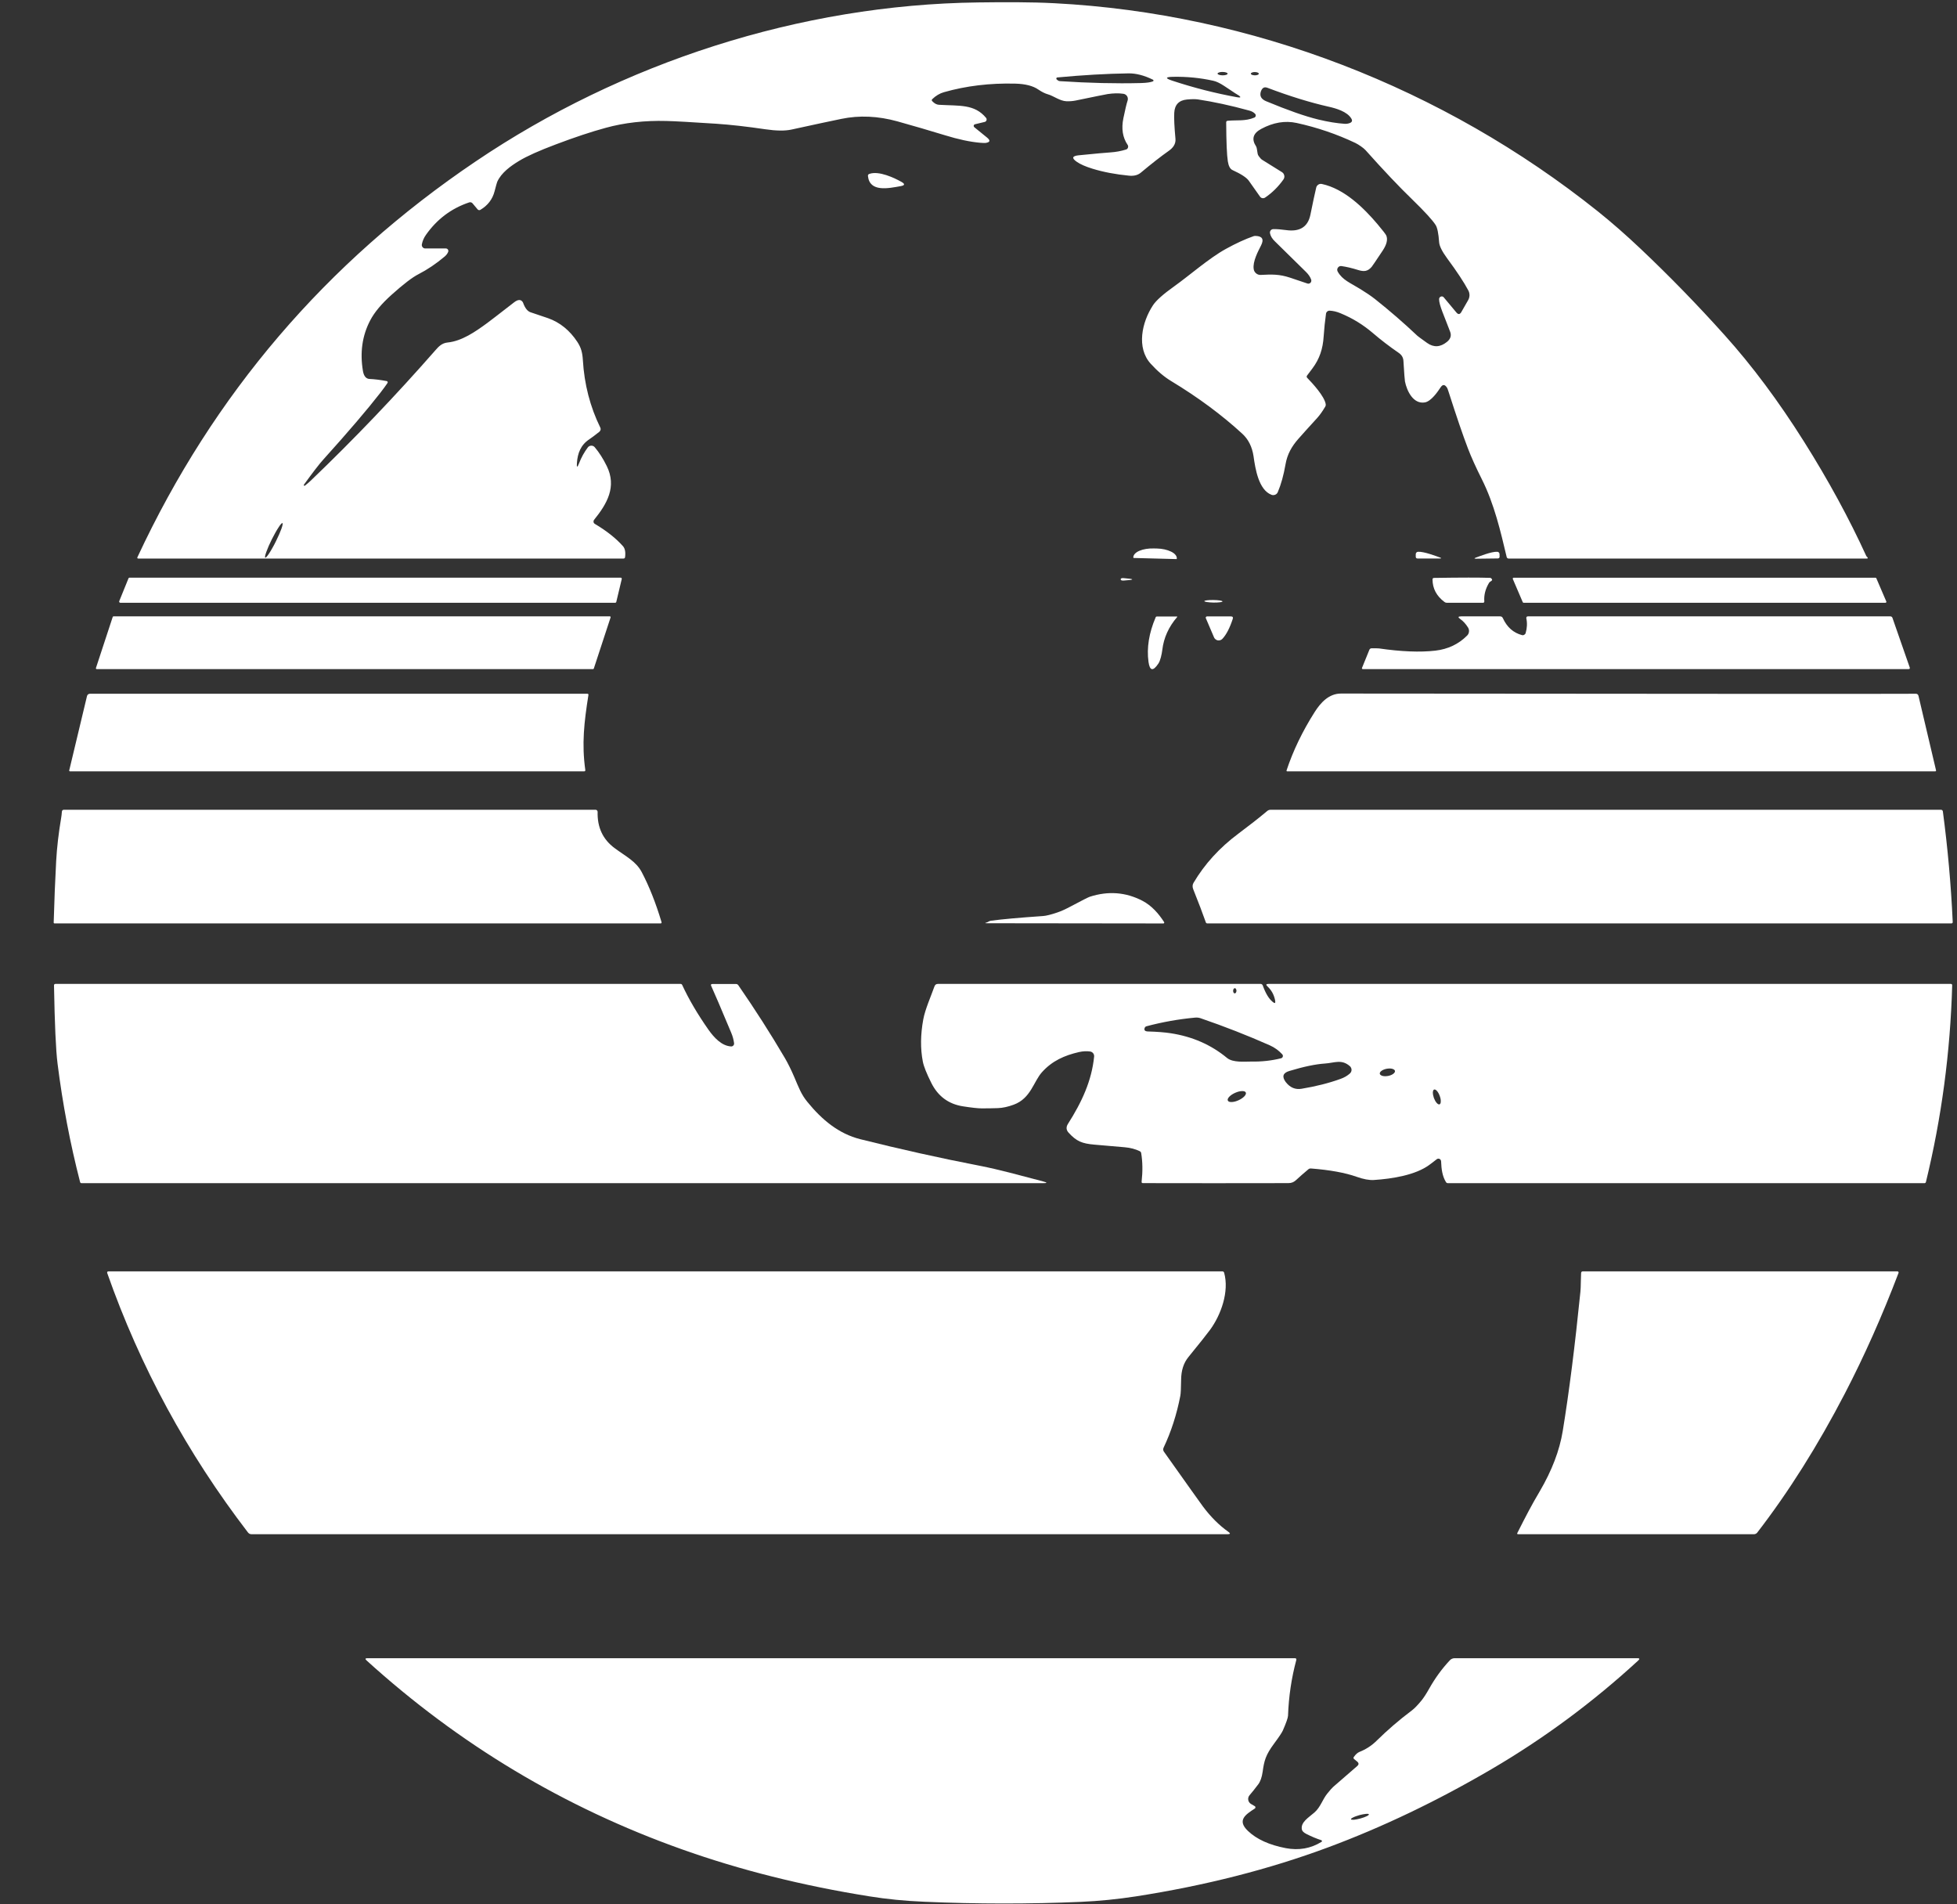 <svg width="37" height="36" viewBox="0 0 37 36" fill="none" xmlns="http://www.w3.org/2000/svg">
<rect x="0" y="0" width="37" height="36" fill="#333333" stroke="none"/>
<g clip-path="url(#clip0_1206_136)">
<path d="M5.764 9.181C5.806 9.148 5.843 9.117 5.874 9.087C6.697 8.299 7.483 7.476 8.234 6.619C8.293 6.551 8.355 6.486 8.461 6.475C8.731 6.448 8.983 6.274 9.211 6.107C9.272 6.062 9.441 5.932 9.719 5.716C9.794 5.658 9.849 5.657 9.885 5.713C9.887 5.717 9.889 5.722 9.891 5.727C9.927 5.826 9.974 5.885 10.033 5.904C10.203 5.96 10.313 5.997 10.362 6.015C10.587 6.095 10.772 6.245 10.916 6.464C10.987 6.573 11.011 6.665 11.02 6.807C11.047 7.265 11.157 7.69 11.349 8.082C11.356 8.095 11.358 8.11 11.355 8.125C11.351 8.139 11.343 8.152 11.332 8.162C11.244 8.231 11.181 8.279 11.141 8.305C10.978 8.413 10.921 8.57 10.908 8.747C10.9 8.843 10.914 8.846 10.949 8.756C10.992 8.645 11.047 8.546 11.113 8.459C11.12 8.449 11.13 8.44 11.141 8.434C11.153 8.429 11.165 8.425 11.178 8.425C11.191 8.425 11.203 8.427 11.215 8.432C11.226 8.437 11.237 8.445 11.245 8.455C11.328 8.553 11.403 8.671 11.472 8.811C11.664 9.202 11.477 9.524 11.232 9.827C11.228 9.832 11.225 9.839 11.223 9.846C11.221 9.854 11.22 9.861 11.222 9.868C11.223 9.876 11.226 9.883 11.23 9.889C11.235 9.895 11.24 9.9 11.247 9.904C11.469 10.036 11.646 10.176 11.778 10.325C11.817 10.368 11.83 10.438 11.818 10.532C11.816 10.55 11.805 10.559 11.787 10.559H2.616C2.597 10.559 2.591 10.55 2.599 10.532C4.033 7.456 6.163 4.962 8.991 3.053C11.756 1.184 15.128 0.088 18.492 0.046C18.98 0.04 19.477 0.037 19.936 0.061C23.665 0.254 27.288 1.662 30.209 3.995C30.47 4.204 30.741 4.441 31.021 4.706C31.563 5.219 32.092 5.762 32.606 6.335C33.125 6.912 33.626 7.583 34.108 8.349C34.569 9.081 34.961 9.802 35.286 10.513C35.287 10.514 35.29 10.518 35.295 10.523C35.3 10.529 35.304 10.533 35.306 10.535C35.319 10.551 35.315 10.559 35.295 10.559H28.522C28.514 10.559 28.506 10.556 28.499 10.551C28.492 10.545 28.488 10.538 28.486 10.53C28.371 10.048 28.254 9.534 28.016 9.059C27.903 8.833 27.815 8.639 27.753 8.476C27.658 8.228 27.537 7.873 27.389 7.411C27.375 7.367 27.365 7.341 27.36 7.332C27.318 7.265 27.277 7.262 27.237 7.322C27.185 7.401 27.06 7.586 26.94 7.607C26.72 7.645 26.599 7.391 26.563 7.211C26.558 7.184 26.548 7.056 26.534 6.824C26.531 6.761 26.502 6.711 26.448 6.673C26.269 6.55 26.105 6.424 25.956 6.296C25.768 6.136 25.572 6.016 25.347 5.923C25.275 5.892 25.205 5.876 25.139 5.873C25.122 5.872 25.106 5.878 25.093 5.889C25.08 5.9 25.072 5.915 25.07 5.931C25.05 6.072 25.036 6.214 25.026 6.357C25.011 6.597 24.948 6.783 24.816 6.961C24.769 7.024 24.735 7.069 24.713 7.098C24.701 7.114 24.702 7.129 24.715 7.143C24.813 7.244 25.042 7.491 25.065 7.642C25.067 7.657 25.064 7.674 25.055 7.688C25.004 7.775 24.954 7.845 24.905 7.9C24.748 8.071 24.629 8.204 24.546 8.298C24.424 8.437 24.338 8.583 24.304 8.781C24.269 8.983 24.221 9.156 24.159 9.302C24.15 9.325 24.132 9.343 24.11 9.352C24.087 9.362 24.062 9.362 24.04 9.354C23.797 9.262 23.734 8.866 23.7 8.624C23.673 8.447 23.603 8.306 23.489 8.201C23.101 7.844 22.652 7.512 22.143 7.204C22.01 7.124 21.881 7.014 21.754 6.874C21.485 6.576 21.585 6.095 21.8 5.769C21.859 5.68 21.991 5.562 22.197 5.415C22.488 5.208 22.859 4.88 23.178 4.705C23.37 4.599 23.545 4.519 23.703 4.464C23.714 4.461 23.726 4.459 23.738 4.46C23.866 4.463 23.901 4.524 23.842 4.64C23.788 4.747 23.681 4.944 23.703 5.086C23.707 5.118 23.724 5.148 23.749 5.168C23.774 5.189 23.806 5.199 23.838 5.197C24.046 5.186 24.188 5.182 24.39 5.249C24.583 5.314 24.692 5.351 24.717 5.359C24.727 5.363 24.738 5.364 24.748 5.361C24.759 5.359 24.768 5.354 24.776 5.346C24.784 5.339 24.789 5.329 24.791 5.319C24.794 5.308 24.793 5.297 24.79 5.287C24.773 5.237 24.74 5.188 24.691 5.14C24.332 4.786 24.137 4.594 24.106 4.565C24.052 4.514 24.021 4.462 24.011 4.408C24.009 4.399 24.01 4.389 24.012 4.38C24.015 4.37 24.019 4.362 24.025 4.354C24.031 4.347 24.039 4.341 24.048 4.337C24.057 4.333 24.066 4.331 24.076 4.331C24.14 4.33 24.221 4.337 24.319 4.35C24.551 4.382 24.724 4.309 24.775 4.06C24.821 3.832 24.858 3.66 24.885 3.546C24.89 3.523 24.905 3.503 24.925 3.49C24.945 3.477 24.969 3.473 24.992 3.478C25.414 3.568 25.782 3.928 26.044 4.238C26.144 4.357 26.2 4.429 26.21 4.453C26.241 4.527 26.218 4.622 26.142 4.737C26.013 4.931 25.944 5.033 25.934 5.044C25.857 5.134 25.786 5.137 25.68 5.105C25.562 5.068 25.456 5.043 25.362 5.03C25.349 5.028 25.336 5.03 25.324 5.035C25.312 5.041 25.302 5.049 25.295 5.06C25.287 5.071 25.283 5.083 25.282 5.096C25.282 5.11 25.285 5.123 25.291 5.134C25.381 5.294 25.526 5.345 25.723 5.467C25.832 5.534 25.923 5.596 25.997 5.654C26.273 5.873 26.541 6.105 26.799 6.349C26.808 6.358 26.868 6.402 26.98 6.482C27.106 6.572 27.231 6.565 27.357 6.463C27.425 6.408 27.445 6.344 27.417 6.271C27.3 5.959 27.209 5.773 27.208 5.655C27.208 5.645 27.211 5.634 27.217 5.626C27.223 5.617 27.231 5.61 27.241 5.607C27.251 5.603 27.262 5.602 27.272 5.605C27.282 5.608 27.291 5.614 27.297 5.622L27.535 5.907C27.57 5.949 27.601 5.946 27.628 5.9L27.757 5.675C27.773 5.647 27.782 5.615 27.783 5.583C27.783 5.55 27.776 5.518 27.76 5.489C27.678 5.335 27.545 5.133 27.36 4.883C27.265 4.753 27.214 4.652 27.209 4.579C27.197 4.412 27.175 4.304 27.143 4.254C27.084 4.161 26.936 4 26.7 3.77C26.454 3.533 26.16 3.222 25.817 2.838C25.782 2.798 25.683 2.73 25.624 2.702C25.274 2.536 24.905 2.41 24.517 2.325C24.297 2.277 24.073 2.314 23.845 2.437C23.69 2.52 23.658 2.63 23.748 2.767C23.758 2.781 23.767 2.826 23.777 2.902C23.78 2.919 23.786 2.935 23.797 2.95C23.824 2.988 23.846 3.011 23.863 3.021C24.051 3.137 24.176 3.215 24.237 3.254C24.249 3.261 24.258 3.271 24.266 3.281C24.273 3.292 24.278 3.305 24.281 3.318C24.284 3.331 24.284 3.344 24.281 3.357C24.278 3.37 24.273 3.382 24.265 3.393C24.168 3.53 24.052 3.645 23.919 3.735C23.904 3.745 23.886 3.749 23.868 3.746C23.851 3.743 23.835 3.734 23.824 3.719C23.766 3.639 23.695 3.538 23.61 3.416C23.568 3.357 23.466 3.29 23.302 3.215C23.257 3.194 23.228 3.139 23.214 3.05C23.195 2.93 23.185 2.684 23.183 2.313C23.183 2.295 23.192 2.285 23.211 2.283C23.391 2.266 23.542 2.295 23.715 2.223C23.721 2.221 23.727 2.216 23.731 2.211C23.736 2.206 23.739 2.2 23.741 2.193C23.742 2.186 23.742 2.179 23.741 2.172C23.739 2.165 23.736 2.159 23.731 2.154C23.706 2.125 23.668 2.103 23.618 2.09C23.265 1.993 22.943 1.924 22.652 1.88C22.601 1.872 22.531 1.873 22.443 1.881C22.29 1.895 22.209 1.979 22.201 2.133C22.195 2.234 22.203 2.398 22.224 2.626C22.232 2.723 22.177 2.797 22.094 2.854C21.949 2.956 21.774 3.093 21.569 3.264C21.513 3.311 21.439 3.33 21.346 3.321C21.089 3.296 20.857 3.252 20.651 3.188C20.525 3.149 20.428 3.107 20.36 3.06C20.258 2.99 20.269 2.949 20.392 2.936C20.711 2.904 20.912 2.886 20.994 2.881C21.098 2.874 21.196 2.856 21.288 2.827C21.297 2.825 21.305 2.82 21.312 2.814C21.318 2.807 21.323 2.799 21.326 2.791C21.329 2.782 21.33 2.773 21.329 2.764C21.328 2.754 21.325 2.746 21.319 2.738C21.225 2.599 21.199 2.432 21.239 2.236C21.272 2.077 21.298 1.965 21.319 1.901C21.324 1.887 21.325 1.873 21.323 1.859C21.322 1.844 21.317 1.831 21.309 1.818C21.302 1.806 21.291 1.796 21.279 1.788C21.267 1.78 21.254 1.775 21.239 1.773C21.15 1.76 21.051 1.762 20.943 1.778C20.9 1.785 20.697 1.826 20.334 1.901C20.279 1.912 20.222 1.916 20.162 1.914C20.038 1.909 19.918 1.812 19.812 1.783C19.756 1.767 19.696 1.737 19.633 1.694C19.532 1.623 19.386 1.586 19.195 1.581C18.717 1.569 18.267 1.623 17.846 1.743C17.768 1.765 17.695 1.808 17.627 1.873C17.613 1.886 17.613 1.9 17.626 1.913C17.667 1.956 17.709 1.979 17.752 1.981C18.143 2.004 18.424 1.964 18.643 2.228C18.648 2.234 18.651 2.241 18.653 2.25C18.654 2.258 18.654 2.266 18.651 2.274C18.649 2.282 18.644 2.289 18.638 2.294C18.632 2.3 18.625 2.303 18.617 2.305L18.434 2.349C18.428 2.35 18.422 2.353 18.418 2.358C18.414 2.362 18.411 2.367 18.41 2.373C18.408 2.379 18.409 2.385 18.411 2.39C18.413 2.396 18.416 2.401 18.421 2.405L18.662 2.601C18.729 2.656 18.72 2.689 18.635 2.702C18.619 2.704 18.584 2.703 18.532 2.699C18.34 2.682 18.118 2.635 17.863 2.556C17.573 2.467 17.273 2.38 16.966 2.294C16.6 2.193 16.248 2.177 15.909 2.247C15.726 2.284 15.41 2.352 14.961 2.45C14.839 2.476 14.676 2.474 14.472 2.444C14.119 2.392 13.808 2.357 13.539 2.339C13.061 2.308 12.748 2.29 12.599 2.287C12.19 2.276 11.806 2.319 11.45 2.417C11.178 2.491 10.865 2.595 10.511 2.729C10.194 2.848 9.962 2.952 9.815 3.041C9.652 3.139 9.477 3.267 9.401 3.437C9.396 3.447 9.379 3.507 9.351 3.615C9.312 3.767 9.222 3.884 9.082 3.967C9.074 3.972 9.064 3.974 9.054 3.972C9.044 3.97 9.035 3.965 9.029 3.957L8.934 3.844C8.927 3.835 8.917 3.829 8.905 3.825C8.894 3.822 8.882 3.823 8.871 3.826C8.534 3.939 8.262 4.143 8.053 4.44C8.014 4.495 7.988 4.555 7.976 4.619C7.974 4.629 7.974 4.639 7.977 4.648C7.979 4.657 7.984 4.666 7.99 4.673C7.996 4.681 8.004 4.687 8.012 4.691C8.021 4.695 8.03 4.697 8.04 4.697H8.43C8.437 4.697 8.445 4.699 8.452 4.702C8.458 4.706 8.464 4.711 8.468 4.717C8.473 4.723 8.475 4.73 8.476 4.738C8.477 4.745 8.476 4.753 8.474 4.76C8.461 4.793 8.439 4.822 8.409 4.848C8.248 4.984 8.082 5.096 7.911 5.184C7.795 5.243 7.626 5.373 7.404 5.572C7.213 5.743 7.078 5.905 6.999 6.057C6.848 6.345 6.803 6.664 6.862 7.014C6.879 7.111 6.921 7.161 6.987 7.164C7.081 7.168 7.189 7.181 7.311 7.204C7.315 7.204 7.318 7.206 7.321 7.209C7.324 7.211 7.327 7.214 7.328 7.218C7.33 7.222 7.331 7.226 7.33 7.23C7.33 7.234 7.328 7.238 7.326 7.241C7.296 7.286 7.25 7.349 7.189 7.428C6.949 7.737 6.591 8.157 6.113 8.687C6.035 8.773 5.913 8.932 5.745 9.164C5.743 9.166 5.743 9.169 5.744 9.173C5.747 9.178 5.75 9.182 5.753 9.184C5.756 9.185 5.759 9.185 5.764 9.181ZM23.21 1.393C23.21 1.384 23.2 1.376 23.182 1.37C23.164 1.364 23.14 1.36 23.115 1.36C23.102 1.36 23.09 1.361 23.078 1.362C23.067 1.364 23.056 1.366 23.048 1.369C23.039 1.372 23.032 1.376 23.027 1.379C23.022 1.383 23.02 1.387 23.02 1.392C23.02 1.4 23.03 1.408 23.047 1.414C23.065 1.42 23.089 1.424 23.114 1.424C23.127 1.424 23.139 1.423 23.151 1.422C23.162 1.42 23.173 1.418 23.182 1.415C23.191 1.412 23.198 1.409 23.202 1.405C23.207 1.401 23.209 1.397 23.21 1.393ZM23.8 1.394C23.8 1.39 23.798 1.386 23.794 1.382C23.791 1.378 23.785 1.375 23.778 1.372C23.771 1.369 23.763 1.366 23.754 1.365C23.744 1.363 23.735 1.362 23.725 1.362C23.715 1.362 23.705 1.363 23.696 1.364C23.687 1.366 23.678 1.368 23.671 1.371C23.664 1.374 23.659 1.377 23.655 1.381C23.651 1.385 23.649 1.389 23.649 1.393C23.649 1.397 23.651 1.401 23.654 1.404C23.658 1.408 23.664 1.412 23.671 1.415C23.678 1.417 23.686 1.42 23.695 1.421C23.704 1.423 23.714 1.424 23.724 1.424C23.734 1.424 23.744 1.423 23.753 1.422C23.762 1.42 23.771 1.418 23.778 1.415C23.785 1.412 23.791 1.409 23.794 1.405C23.798 1.402 23.8 1.398 23.8 1.394ZM20.039 1.534C20.585 1.57 21.096 1.582 21.572 1.57C21.679 1.567 21.754 1.556 21.798 1.538C21.801 1.537 21.804 1.535 21.806 1.532C21.808 1.53 21.809 1.526 21.809 1.523C21.809 1.52 21.808 1.516 21.806 1.514C21.805 1.511 21.802 1.508 21.799 1.507C21.633 1.425 21.478 1.385 21.335 1.387C20.919 1.393 20.471 1.419 19.99 1.464C19.986 1.464 19.982 1.466 19.979 1.469C19.976 1.471 19.973 1.475 19.972 1.479C19.971 1.483 19.971 1.488 19.972 1.492C19.973 1.496 19.976 1.5 19.979 1.502L19.998 1.518C20.01 1.528 20.024 1.533 20.039 1.534ZM23.352 1.762C23.347 1.759 23.277 1.712 23.141 1.622C23.064 1.572 22.998 1.54 22.94 1.527C22.694 1.472 22.439 1.447 22.177 1.452C22.03 1.455 22.026 1.48 22.166 1.526C22.573 1.66 22.98 1.764 23.388 1.838C23.453 1.85 23.467 1.84 23.429 1.81C23.416 1.801 23.391 1.785 23.352 1.762ZM25.463 2.34C25.552 2.327 25.581 2.295 25.55 2.243C25.47 2.107 25.256 2.048 25.124 2.018C24.769 1.938 24.381 1.818 23.961 1.659C23.9 1.636 23.858 1.663 23.835 1.741L23.834 1.746C23.816 1.822 23.851 1.877 23.939 1.914C24.348 2.084 24.676 2.199 24.923 2.259C25.105 2.303 25.274 2.331 25.428 2.341C25.44 2.342 25.451 2.341 25.463 2.34ZM5.015 10.541C5.02 10.544 5.029 10.538 5.042 10.524C5.055 10.51 5.071 10.488 5.09 10.459C5.109 10.431 5.129 10.396 5.151 10.357C5.173 10.319 5.195 10.277 5.216 10.234C5.259 10.148 5.296 10.062 5.32 9.998C5.343 9.933 5.35 9.894 5.34 9.889C5.335 9.886 5.326 9.892 5.313 9.906C5.3 9.92 5.284 9.942 5.266 9.971C5.247 9.999 5.226 10.034 5.205 10.072C5.183 10.111 5.161 10.153 5.139 10.196C5.096 10.282 5.059 10.367 5.036 10.432C5.012 10.497 5.005 10.536 5.015 10.541Z" fill="white"/>
<path d="M17.027 3.519C16.799 3.56 16.442 3.638 16.41 3.328C16.408 3.308 16.416 3.295 16.435 3.288C16.617 3.222 16.914 3.366 17.041 3.437C17.114 3.477 17.11 3.505 17.027 3.519Z" fill="white"/>
<path d="M21.436 10.548C21.434 10.548 21.433 10.548 21.432 10.547C21.431 10.547 21.43 10.546 21.43 10.545C21.429 10.544 21.428 10.543 21.428 10.542C21.427 10.541 21.427 10.54 21.427 10.539V10.534C21.429 10.487 21.47 10.443 21.543 10.412C21.616 10.381 21.713 10.365 21.815 10.368L21.871 10.369C21.922 10.37 21.971 10.376 22.018 10.386C22.064 10.396 22.106 10.411 22.141 10.428C22.176 10.445 22.204 10.465 22.222 10.487C22.241 10.509 22.25 10.532 22.25 10.556L22.249 10.561C22.249 10.563 22.248 10.565 22.246 10.567C22.245 10.568 22.242 10.569 22.24 10.569L21.436 10.548Z" fill="white"/>
<path d="M26.81 10.431C26.92 10.423 27.16 10.516 27.219 10.537C27.258 10.551 27.257 10.558 27.215 10.558H26.799C26.79 10.558 26.782 10.555 26.776 10.549C26.77 10.543 26.767 10.535 26.767 10.526V10.477C26.767 10.465 26.771 10.454 26.779 10.445C26.787 10.437 26.798 10.431 26.81 10.431Z" fill="white"/>
<path d="M27.906 10.54C27.964 10.52 28.2 10.424 28.308 10.431C28.32 10.431 28.331 10.436 28.339 10.445C28.347 10.453 28.351 10.464 28.351 10.476L28.352 10.525C28.352 10.529 28.352 10.533 28.35 10.537C28.349 10.541 28.346 10.544 28.343 10.547C28.34 10.55 28.337 10.553 28.333 10.554C28.329 10.556 28.325 10.557 28.321 10.557L27.91 10.562C27.869 10.562 27.867 10.555 27.906 10.54Z" fill="white"/>
<path d="M11.755 10.947L11.652 11.378C11.651 11.383 11.648 11.387 11.644 11.39C11.641 11.393 11.636 11.395 11.631 11.395H2.274C2.271 11.395 2.267 11.394 2.264 11.392C2.261 11.39 2.259 11.388 2.257 11.385C2.255 11.382 2.253 11.379 2.253 11.376C2.253 11.372 2.253 11.369 2.254 11.365L2.429 10.934C2.431 10.93 2.433 10.926 2.437 10.924C2.441 10.921 2.445 10.92 2.449 10.92H11.734C11.738 10.92 11.741 10.921 11.744 10.922C11.747 10.924 11.749 10.926 11.751 10.928C11.753 10.931 11.755 10.934 11.755 10.937C11.756 10.94 11.756 10.944 11.755 10.947Z" fill="white"/>
<path d="M21.406 10.953C21.405 10.961 21.352 10.968 21.244 10.975C21.207 10.977 21.188 10.969 21.188 10.951C21.188 10.933 21.207 10.926 21.245 10.929C21.352 10.938 21.406 10.945 21.406 10.953Z" fill="white"/>
<path d="M28.151 11.021C28.084 11.134 28.054 11.249 28.063 11.367C28.064 11.386 28.055 11.395 28.038 11.395H27.353C27.337 11.395 27.323 11.39 27.31 11.38C27.16 11.268 27.085 11.126 27.084 10.955C27.084 10.935 27.094 10.925 27.114 10.925C27.628 10.917 27.982 10.917 28.173 10.924C28.185 10.924 28.195 10.931 28.204 10.944C28.215 10.96 28.212 10.973 28.195 10.982C28.174 10.995 28.159 11.007 28.151 11.021Z" fill="white"/>
<path d="M28.79 11.384L28.602 10.945C28.601 10.943 28.601 10.94 28.601 10.937C28.601 10.934 28.602 10.931 28.604 10.928C28.606 10.926 28.608 10.924 28.61 10.923C28.613 10.921 28.616 10.921 28.619 10.921H35.459C35.462 10.921 35.466 10.922 35.469 10.924C35.471 10.926 35.474 10.928 35.475 10.932L35.663 11.37C35.665 11.373 35.665 11.376 35.665 11.379C35.664 11.382 35.663 11.385 35.662 11.387C35.66 11.39 35.658 11.392 35.655 11.393C35.653 11.395 35.65 11.395 35.647 11.395H28.806C28.803 11.395 28.799 11.394 28.797 11.392C28.794 11.39 28.791 11.387 28.79 11.384Z" fill="white"/>
<path d="M22.942 11.391C23.036 11.392 23.113 11.383 23.113 11.37C23.114 11.356 23.037 11.344 22.942 11.343C22.848 11.341 22.77 11.351 22.77 11.364C22.77 11.377 22.847 11.389 22.942 11.391Z" fill="white"/>
<path d="M11.544 11.672L11.227 12.638C11.226 12.641 11.224 12.644 11.221 12.646C11.218 12.648 11.215 12.649 11.212 12.649H1.828C1.826 12.649 1.823 12.648 1.821 12.647C1.819 12.646 1.817 12.644 1.816 12.642C1.814 12.64 1.813 12.638 1.813 12.635C1.813 12.633 1.813 12.63 1.814 12.628L2.131 11.663C2.132 11.659 2.134 11.657 2.137 11.655C2.14 11.653 2.143 11.652 2.146 11.652H11.53C11.532 11.652 11.535 11.652 11.537 11.653C11.539 11.655 11.541 11.656 11.542 11.658C11.544 11.66 11.545 11.662 11.545 11.665C11.545 11.667 11.545 11.67 11.544 11.672Z" fill="white"/>
<path d="M21.85 11.669C21.854 11.659 21.862 11.654 21.873 11.654H22.252C22.253 11.654 22.254 11.654 22.255 11.655C22.256 11.655 22.257 11.656 22.257 11.657C22.258 11.658 22.258 11.66 22.258 11.661C22.257 11.662 22.257 11.663 22.256 11.664C22.096 11.85 22.002 12.057 21.975 12.286C21.964 12.372 21.939 12.488 21.901 12.544C21.8 12.695 21.738 12.684 21.714 12.512C21.678 12.246 21.723 11.965 21.85 11.669Z" fill="white"/>
<path d="M23.307 11.7C23.25 11.873 23.185 11.999 23.111 12.077C23.101 12.088 23.087 12.097 23.072 12.102C23.056 12.107 23.04 12.108 23.025 12.106C23.009 12.103 22.994 12.096 22.982 12.086C22.969 12.076 22.959 12.064 22.953 12.049L22.798 11.686C22.796 11.683 22.796 11.679 22.796 11.675C22.796 11.671 22.798 11.667 22.8 11.664C22.802 11.66 22.805 11.658 22.808 11.656C22.812 11.654 22.816 11.653 22.82 11.653H23.273C23.305 11.653 23.317 11.668 23.307 11.7Z" fill="white"/>
<path d="M28.775 12.006C28.79 12.01 28.805 12.008 28.818 12C28.831 11.993 28.841 11.981 28.845 11.966C28.872 11.873 28.877 11.779 28.857 11.686C28.857 11.682 28.857 11.678 28.858 11.674C28.859 11.669 28.861 11.665 28.863 11.662C28.866 11.659 28.869 11.656 28.873 11.654C28.877 11.652 28.881 11.652 28.886 11.652H35.74C35.749 11.652 35.757 11.654 35.765 11.66C35.772 11.665 35.777 11.672 35.78 11.681L36.106 12.617C36.113 12.638 36.105 12.649 36.083 12.649H25.77C25.751 12.649 25.745 12.64 25.752 12.623L25.889 12.286C25.897 12.265 25.913 12.255 25.936 12.255C26.009 12.255 26.055 12.256 26.073 12.258C26.493 12.319 26.848 12.333 27.137 12.3C27.377 12.272 27.577 12.177 27.738 12.015C27.758 11.996 27.77 11.97 27.773 11.943C27.777 11.915 27.77 11.887 27.756 11.864C27.713 11.795 27.664 11.741 27.608 11.702C27.56 11.669 27.566 11.652 27.624 11.652H28.362C28.387 11.652 28.404 11.663 28.414 11.686C28.492 11.856 28.612 11.963 28.775 12.006Z" fill="white"/>
<path d="M1.309 14.563L1.645 13.158C1.648 13.146 1.655 13.135 1.665 13.127C1.675 13.119 1.687 13.115 1.7 13.115H11.105C11.121 13.115 11.127 13.123 11.125 13.139C11.043 13.657 10.997 14.064 11.066 14.556C11.068 14.573 11.06 14.582 11.043 14.582H1.324C1.322 14.582 1.319 14.581 1.317 14.58C1.315 14.579 1.313 14.578 1.312 14.576C1.31 14.574 1.309 14.572 1.308 14.57C1.308 14.567 1.308 14.565 1.309 14.563Z" fill="white"/>
<path d="M36.271 13.151L36.603 14.56C36.607 14.575 36.601 14.582 36.585 14.582H24.337C24.334 14.582 24.332 14.582 24.331 14.581C24.329 14.58 24.327 14.578 24.326 14.576C24.325 14.575 24.324 14.573 24.323 14.571C24.323 14.569 24.323 14.567 24.324 14.565C24.448 14.19 24.627 13.82 24.858 13.457C24.969 13.284 25.123 13.111 25.354 13.111C32.088 13.117 35.711 13.119 36.224 13.115C36.235 13.115 36.245 13.118 36.254 13.125C36.262 13.132 36.268 13.141 36.271 13.151Z" fill="white"/>
<path d="M1.157 15.457C1.162 15.432 1.166 15.394 1.17 15.345C1.172 15.32 1.185 15.308 1.21 15.308H11.26C11.265 15.308 11.27 15.309 11.275 15.311C11.28 15.313 11.284 15.316 11.288 15.32C11.291 15.323 11.294 15.328 11.296 15.333C11.298 15.338 11.299 15.343 11.299 15.348C11.291 15.64 11.398 15.868 11.619 16.032C11.832 16.191 12.024 16.281 12.133 16.487C12.274 16.755 12.399 17.07 12.507 17.431C12.511 17.448 12.505 17.456 12.489 17.456H1.028C1.027 17.456 1.025 17.455 1.023 17.454C1.021 17.454 1.02 17.453 1.019 17.451C1.017 17.45 1.016 17.449 1.016 17.447C1.015 17.445 1.015 17.444 1.015 17.442C1.027 17.016 1.043 16.628 1.062 16.276C1.076 16.021 1.108 15.748 1.157 15.457Z" fill="white"/>
<path d="M22.566 16.688C22.776 16.334 23.058 16.024 23.414 15.759C23.625 15.601 23.807 15.459 23.959 15.331C23.977 15.316 23.999 15.308 24.022 15.308H36.695C36.717 15.308 36.729 15.319 36.733 15.341C36.824 16.028 36.887 16.724 36.919 17.428C36.92 17.447 36.911 17.456 36.893 17.456H22.823C22.818 17.456 22.813 17.454 22.809 17.451C22.804 17.448 22.801 17.444 22.799 17.439C22.739 17.268 22.659 17.059 22.56 16.811C22.542 16.766 22.544 16.725 22.566 16.688Z" fill="white"/>
<path d="M21.997 17.457L18.667 17.453C18.616 17.453 18.614 17.448 18.663 17.436C18.669 17.434 18.681 17.428 18.698 17.418C18.709 17.412 18.721 17.408 18.733 17.406C18.943 17.377 19.272 17.348 19.719 17.317C19.779 17.313 19.869 17.291 19.989 17.25C20.059 17.227 20.143 17.189 20.242 17.136C20.454 17.023 20.575 16.962 20.605 16.952C20.953 16.84 21.285 16.865 21.6 17.029C21.773 17.119 21.906 17.271 22.009 17.431C22.01 17.433 22.011 17.436 22.012 17.439C22.012 17.442 22.011 17.445 22.01 17.448C22.009 17.451 22.007 17.453 22.005 17.454C22.003 17.456 22 17.457 21.997 17.457Z" fill="white"/>
<path d="M13.822 19.782C13.83 19.783 13.838 19.781 13.845 19.779C13.852 19.776 13.859 19.771 13.864 19.766C13.87 19.76 13.874 19.753 13.876 19.746C13.879 19.739 13.88 19.731 13.879 19.723C13.871 19.659 13.854 19.592 13.825 19.524C13.634 19.068 13.508 18.773 13.446 18.637C13.435 18.614 13.443 18.602 13.468 18.602H13.917C13.925 18.602 13.933 18.604 13.94 18.607C13.946 18.611 13.952 18.616 13.957 18.622C14.277 19.085 14.571 19.545 14.839 20.001C14.897 20.101 14.957 20.221 15.017 20.361C15.102 20.561 15.149 20.69 15.264 20.83C15.539 21.168 15.856 21.433 16.267 21.536C17.016 21.724 17.766 21.891 18.517 22.037C18.913 22.114 19.237 22.208 19.719 22.333C19.806 22.356 19.805 22.367 19.715 22.367H1.542C1.527 22.367 1.518 22.36 1.514 22.345C1.326 21.616 1.184 20.87 1.088 20.106C1.056 19.853 1.034 19.36 1.021 18.629C1.021 18.61 1.03 18.6 1.05 18.6H12.866C12.881 18.6 12.892 18.607 12.898 18.62C13.024 18.893 13.191 19.176 13.396 19.468C13.499 19.613 13.643 19.772 13.822 19.782Z" fill="white"/>
<path d="M24.061 18.939C24.103 18.976 24.119 18.966 24.108 18.911C24.087 18.805 24.039 18.718 23.965 18.649C23.929 18.616 23.935 18.6 23.984 18.6H36.882C36.901 18.6 36.91 18.609 36.909 18.629C36.873 19.897 36.707 21.136 36.413 22.343C36.409 22.359 36.399 22.367 36.383 22.367H27.376C27.359 22.367 27.346 22.36 27.337 22.345C27.268 22.23 27.252 22.101 27.246 21.953C27.245 21.943 27.242 21.934 27.237 21.926C27.232 21.918 27.225 21.912 27.216 21.908C27.207 21.904 27.198 21.903 27.189 21.904C27.179 21.905 27.17 21.909 27.163 21.915C27.098 21.965 27.054 22 27.028 22.018C26.766 22.213 26.329 22.284 25.973 22.307C25.886 22.312 25.778 22.292 25.651 22.247C25.434 22.17 25.145 22.117 24.784 22.089C24.766 22.088 24.75 22.093 24.736 22.105C24.643 22.183 24.568 22.249 24.509 22.304C24.465 22.346 24.422 22.366 24.357 22.366C23.391 22.368 22.475 22.368 21.609 22.366C21.59 22.366 21.582 22.357 21.584 22.338C21.606 22.14 21.603 21.961 21.576 21.8C21.573 21.782 21.564 21.77 21.548 21.762C21.465 21.722 21.37 21.697 21.265 21.688C20.892 21.656 20.703 21.64 20.697 21.639C20.458 21.619 20.353 21.576 20.204 21.413C20.157 21.362 20.153 21.306 20.192 21.245C20.454 20.833 20.64 20.432 20.686 19.974C20.688 19.951 20.682 19.929 20.668 19.911C20.654 19.893 20.634 19.882 20.612 19.878C20.546 19.868 20.476 19.872 20.402 19.888C20.126 19.951 19.892 20.055 19.7 20.269C19.54 20.447 19.49 20.764 19.166 20.883C19.058 20.923 18.958 20.945 18.866 20.948C18.782 20.951 18.68 20.953 18.56 20.953C18.491 20.953 18.372 20.94 18.205 20.914C17.932 20.871 17.733 20.723 17.607 20.47C17.518 20.292 17.464 20.157 17.447 20.066C17.4 19.822 17.403 19.557 17.456 19.27C17.491 19.08 17.602 18.832 17.667 18.648C17.678 18.616 17.7 18.6 17.733 18.6H23.835C23.843 18.6 23.852 18.603 23.858 18.608C23.866 18.613 23.871 18.62 23.874 18.628C23.926 18.775 23.988 18.879 24.061 18.939ZM23.344 18.779C23.348 18.779 23.352 18.778 23.356 18.776C23.36 18.773 23.364 18.77 23.367 18.765C23.37 18.761 23.372 18.755 23.374 18.749C23.375 18.743 23.376 18.737 23.377 18.731C23.377 18.724 23.376 18.718 23.375 18.712C23.373 18.706 23.371 18.7 23.368 18.696C23.365 18.691 23.362 18.687 23.358 18.685C23.354 18.682 23.35 18.681 23.346 18.681C23.342 18.681 23.338 18.682 23.334 18.684C23.33 18.687 23.327 18.69 23.324 18.695C23.321 18.699 23.318 18.705 23.317 18.711C23.315 18.716 23.314 18.723 23.314 18.729C23.314 18.736 23.314 18.742 23.316 18.748C23.317 18.754 23.32 18.76 23.322 18.764C23.325 18.769 23.329 18.773 23.332 18.775C23.336 18.778 23.34 18.779 23.344 18.779ZM21.675 19.401C21.667 19.403 21.66 19.407 21.654 19.413C21.648 19.419 21.643 19.426 21.641 19.434C21.627 19.476 21.648 19.497 21.703 19.499C21.878 19.504 22.02 19.515 22.13 19.532C22.541 19.594 22.897 19.75 23.198 19.999C23.311 20.092 23.534 20.067 23.649 20.068C23.852 20.072 24.042 20.051 24.22 20.006C24.228 20.004 24.235 20 24.241 19.995C24.246 19.989 24.251 19.983 24.253 19.975C24.255 19.968 24.256 19.959 24.254 19.952C24.252 19.944 24.248 19.937 24.243 19.931C24.177 19.859 24.099 19.802 24.007 19.761C23.59 19.576 23.154 19.405 22.699 19.249C22.667 19.238 22.632 19.234 22.598 19.237C22.283 19.266 21.975 19.321 21.675 19.401ZM25.053 20.105C24.872 20.117 24.647 20.164 24.377 20.246C24.256 20.282 24.233 20.351 24.307 20.453C24.31 20.457 24.312 20.459 24.312 20.459C24.392 20.561 24.491 20.602 24.609 20.582C24.881 20.537 25.126 20.475 25.344 20.396C25.415 20.371 25.474 20.336 25.522 20.293C25.532 20.284 25.539 20.273 25.545 20.262C25.55 20.25 25.553 20.237 25.553 20.224C25.553 20.211 25.55 20.198 25.544 20.186C25.539 20.174 25.531 20.163 25.521 20.155C25.366 20.018 25.229 20.093 25.053 20.105ZM26.374 20.245C26.372 20.236 26.367 20.228 26.358 20.221C26.349 20.215 26.337 20.209 26.323 20.205C26.308 20.201 26.292 20.199 26.274 20.199C26.256 20.199 26.237 20.201 26.218 20.204C26.18 20.211 26.145 20.225 26.12 20.243C26.096 20.26 26.084 20.28 26.087 20.298C26.089 20.307 26.094 20.315 26.103 20.322C26.112 20.329 26.124 20.335 26.138 20.339C26.153 20.342 26.169 20.345 26.187 20.345C26.205 20.345 26.224 20.343 26.243 20.34C26.281 20.333 26.316 20.319 26.34 20.301C26.365 20.283 26.377 20.263 26.374 20.245ZM27.216 20.877C27.224 20.874 27.23 20.868 27.234 20.858C27.238 20.849 27.24 20.836 27.24 20.822C27.241 20.807 27.239 20.79 27.236 20.772C27.232 20.754 27.227 20.735 27.22 20.717C27.207 20.68 27.188 20.646 27.168 20.624C27.148 20.601 27.129 20.592 27.114 20.597C27.107 20.6 27.101 20.606 27.097 20.615C27.093 20.625 27.091 20.637 27.09 20.652C27.09 20.667 27.092 20.684 27.095 20.702C27.099 20.72 27.104 20.739 27.11 20.757C27.124 20.794 27.143 20.828 27.163 20.85C27.183 20.872 27.202 20.882 27.216 20.877ZM23.554 20.654C23.55 20.644 23.541 20.637 23.529 20.632C23.517 20.628 23.501 20.625 23.482 20.626C23.463 20.626 23.442 20.63 23.42 20.635C23.398 20.641 23.375 20.649 23.352 20.659C23.307 20.679 23.267 20.706 23.241 20.733C23.215 20.761 23.205 20.787 23.214 20.805C23.218 20.815 23.226 20.822 23.239 20.827C23.251 20.831 23.267 20.834 23.286 20.833C23.304 20.833 23.326 20.829 23.348 20.824C23.37 20.818 23.393 20.81 23.415 20.8C23.46 20.78 23.5 20.753 23.526 20.726C23.552 20.698 23.562 20.672 23.554 20.654Z" fill="white"/>
<path d="M21.999 27.368C21.994 27.38 21.991 27.393 21.992 27.406C21.993 27.419 21.998 27.432 22.005 27.442C22.453 28.074 22.699 28.419 22.742 28.477C22.888 28.673 23.049 28.834 23.224 28.958C23.267 28.988 23.262 29.003 23.21 29.003H4.754C4.741 29.003 4.729 29 4.718 28.995C4.707 28.989 4.697 28.981 4.689 28.971C3.537 27.47 2.65 25.837 2.029 24.071C2.02 24.046 2.029 24.034 2.056 24.034H23.11C23.118 24.034 23.125 24.036 23.131 24.041C23.137 24.045 23.142 24.052 23.144 24.059C23.244 24.417 23.084 24.857 22.879 25.138C22.822 25.216 22.685 25.389 22.468 25.655C22.378 25.766 22.333 25.907 22.331 26.079C22.329 26.241 22.324 26.343 22.316 26.386C22.248 26.737 22.143 27.065 21.999 27.368Z" fill="white"/>
<path d="M28.688 28.979C28.851 28.657 28.951 28.462 29.113 28.189C29.341 27.799 29.486 27.421 29.546 27.052C29.666 26.319 29.777 25.441 29.88 24.419C29.884 24.38 29.887 24.316 29.888 24.227C29.889 24.175 29.89 24.122 29.893 24.067C29.894 24.045 29.906 24.034 29.927 24.034H35.875C35.879 24.035 35.882 24.035 35.885 24.037C35.888 24.038 35.89 24.041 35.892 24.044C35.894 24.046 35.895 24.049 35.896 24.053C35.896 24.056 35.896 24.059 35.895 24.063C35.588 24.87 35.25 25.63 34.881 26.341C34.368 27.329 33.815 28.206 33.222 28.974C33.215 28.983 33.206 28.99 33.195 28.995C33.185 29 33.173 29.003 33.162 29.003H28.703C28.685 29.003 28.68 28.995 28.688 28.979Z" fill="white"/>
<path d="M25.659 33.301L25.603 33.255C25.588 33.243 25.586 33.229 25.596 33.214C25.63 33.166 25.664 33.135 25.699 33.12C25.825 33.07 25.933 33 26.023 32.911C26.233 32.704 26.455 32.513 26.69 32.337C26.741 32.299 26.803 32.235 26.875 32.147C26.918 32.094 26.966 32.02 27.02 31.924C27.13 31.728 27.26 31.548 27.412 31.386C27.423 31.374 27.437 31.364 27.453 31.357C27.468 31.351 27.485 31.347 27.502 31.347H30.958C30.999 31.347 31.005 31.361 30.974 31.39C30.114 32.181 29.189 32.865 28.2 33.444C27.17 34.047 26.138 34.541 25.104 34.925C23.99 35.339 22.78 35.647 21.473 35.85C21.128 35.903 20.782 35.938 20.436 35.953C19.466 35.995 18.479 35.995 17.474 35.951C17.112 35.936 16.766 35.902 16.438 35.849C15.176 35.648 13.993 35.352 12.89 34.959C10.667 34.168 8.681 32.978 6.931 31.39C6.899 31.361 6.905 31.347 6.947 31.347H24.48C24.505 31.347 24.514 31.359 24.508 31.383C24.417 31.722 24.365 32.072 24.352 32.435C24.35 32.476 24.317 32.569 24.254 32.714C24.235 32.756 24.181 32.837 24.091 32.958C23.926 33.18 23.901 33.287 23.872 33.496C23.857 33.598 23.83 33.676 23.79 33.73C23.725 33.816 23.67 33.886 23.625 33.937C23.614 33.949 23.607 33.964 23.602 33.979C23.598 33.995 23.597 34.011 23.6 34.027C23.602 34.043 23.609 34.058 23.618 34.071C23.627 34.084 23.639 34.095 23.653 34.103L23.723 34.144C23.727 34.146 23.73 34.15 23.733 34.153C23.735 34.157 23.736 34.162 23.736 34.166C23.736 34.171 23.735 34.175 23.733 34.179C23.731 34.183 23.728 34.187 23.724 34.189C23.557 34.299 23.378 34.407 23.594 34.612C23.758 34.769 23.997 34.878 24.311 34.938C24.557 34.984 24.781 34.945 24.985 34.819C24.988 34.817 24.99 34.815 24.992 34.812C24.993 34.809 24.994 34.805 24.994 34.802C24.993 34.798 24.992 34.795 24.99 34.793C24.988 34.79 24.985 34.788 24.981 34.787C24.892 34.759 24.799 34.72 24.7 34.67C24.649 34.644 24.62 34.616 24.614 34.586C24.586 34.447 24.743 34.359 24.852 34.263C24.968 34.161 25.003 34.018 25.096 33.904C25.147 33.841 25.184 33.799 25.207 33.779C25.354 33.651 25.505 33.52 25.661 33.385C25.693 33.357 25.693 33.329 25.659 33.301ZM25.881 34.299C25.879 34.29 25.858 34.287 25.825 34.29C25.792 34.293 25.748 34.301 25.703 34.313C25.68 34.32 25.659 34.327 25.638 34.334C25.618 34.341 25.6 34.348 25.585 34.356C25.57 34.363 25.559 34.37 25.551 34.376C25.544 34.382 25.541 34.388 25.542 34.392C25.544 34.4 25.564 34.403 25.598 34.401C25.631 34.398 25.675 34.389 25.72 34.377C25.742 34.371 25.764 34.364 25.784 34.357C25.804 34.35 25.822 34.342 25.837 34.335C25.852 34.328 25.864 34.321 25.871 34.315C25.879 34.308 25.882 34.303 25.881 34.299Z" fill="white"/>
</g>
<defs>
<clipPath id="clip0_1206_136">
<rect width="36" height="36" fill="white" transform="translate(0.973)"/>
</clipPath>
</defs>
</svg>
